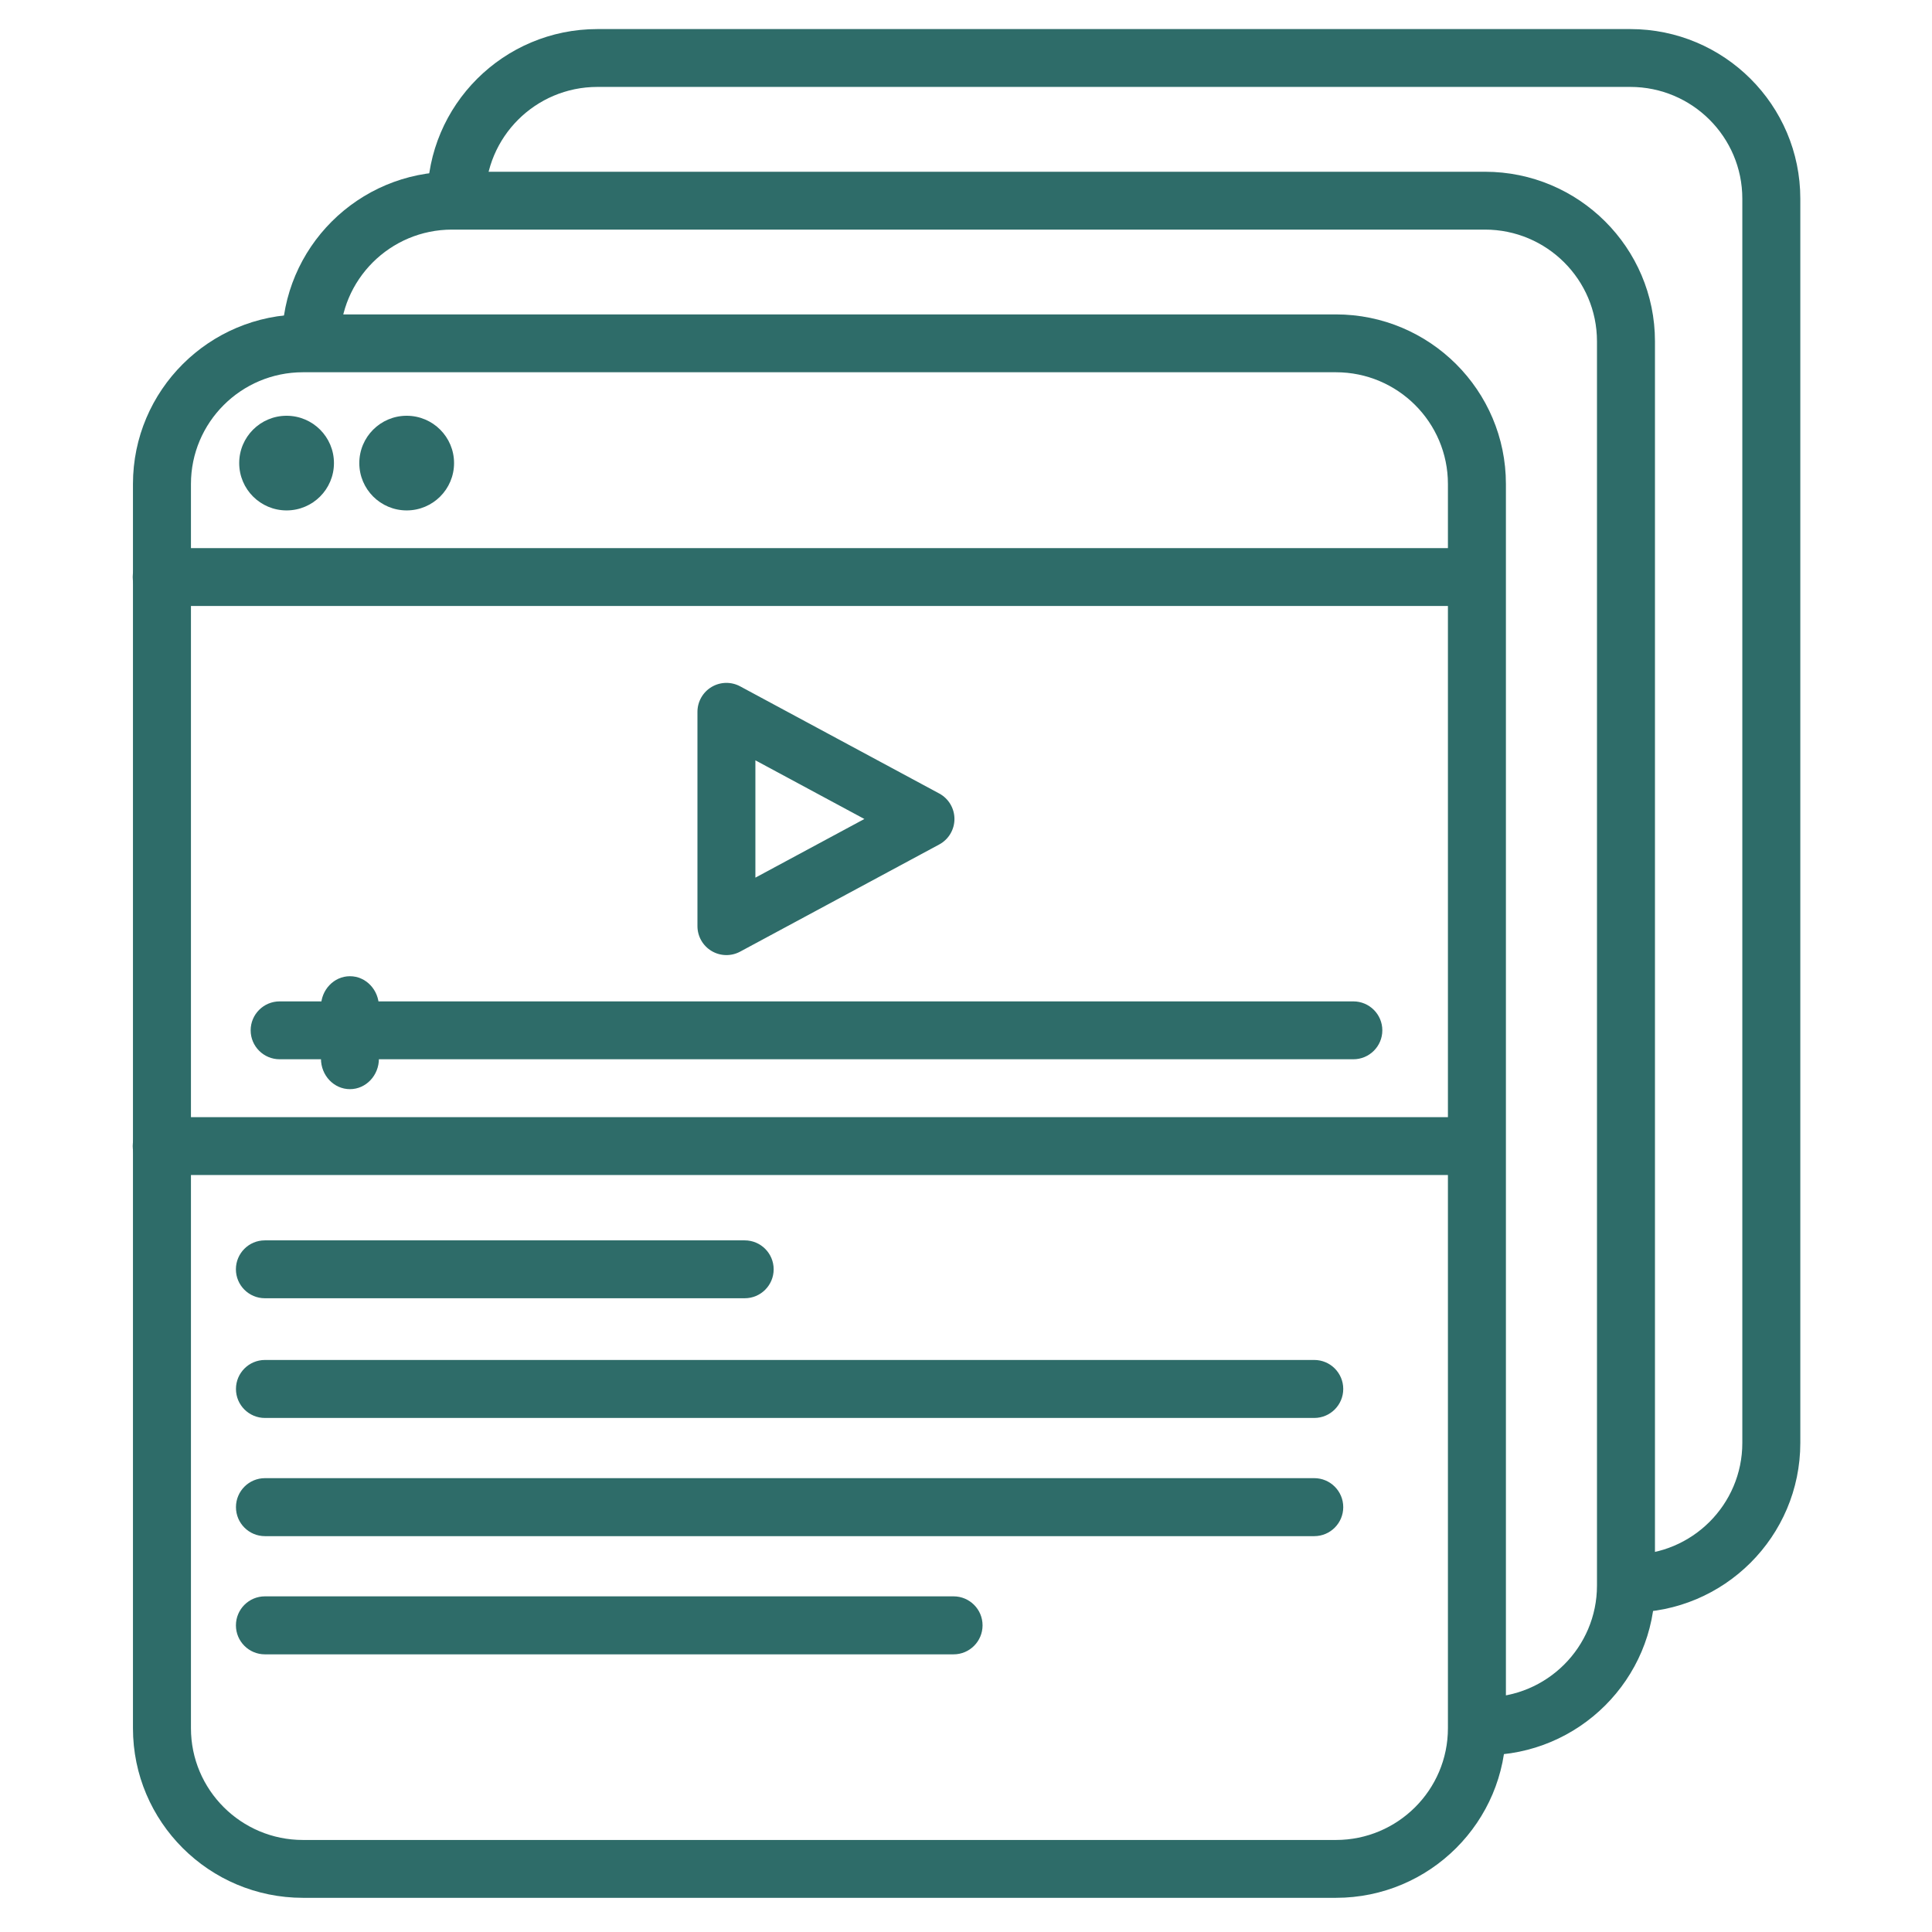 <?xml version="1.0" encoding="UTF-8" standalone="no"?>
<!DOCTYPE svg PUBLIC "-//W3C//DTD SVG 1.1//EN" "http://www.w3.org/Graphics/SVG/1.1/DTD/svg11.dtd">
<svg width="100%" height="100%" viewBox="0 0 300 300" version="1.1" xmlns="http://www.w3.org/2000/svg" xmlns:xlink="http://www.w3.org/1999/xlink" xml:space="preserve" xmlns:serif="http://www.serif.com/" style="fill-rule:evenodd;clip-rule:evenodd;stroke-linejoin:round;stroke-miterlimit:2;">
    <g transform="matrix(1,0,0,1,-30.224,0)">
        <g id="Artboard1" transform="matrix(2.063,0,0,3.952,-19.738,397.021)">
            <rect x="24.223" y="-100.469" width="145.452" height="75.917" style="fill:none;"/>
            <g transform="matrix(0.607,0,0,0.234,-5.464,-104.343)">
                <path d="M235.635,97.858C235.635,82.142 226.189,69.383 214.554,69.383L86.468,69.383C74.833,69.383 65.387,82.142 65.387,97.858L65.387,306.782C65.387,322.498 74.833,335.258 86.468,335.258L214.554,335.258C226.189,335.258 235.635,322.498 235.635,306.782C235.635,306.782 235.635,97.858 235.635,97.858ZM228.444,97.858L228.444,306.782C228.444,317.137 222.22,325.544 214.554,325.544C214.554,325.544 86.468,325.544 86.468,325.544C78.802,325.544 72.578,317.137 72.578,306.782C72.578,306.782 72.578,97.858 72.578,97.858C72.578,87.503 78.802,79.096 86.468,79.096C86.468,79.096 214.554,79.096 214.554,79.096C222.22,79.096 228.444,87.503 228.444,97.858Z" style="fill:rgb(46,108,105);"/>
            </g>
            <g transform="matrix(0.607,0,0,0.234,5.755,-109.948)">
                <path d="M214.554,335.258C226.189,335.258 235.635,322.498 235.635,306.782L235.635,97.858C235.635,82.142 226.189,69.383 214.554,69.383L86.468,69.383C74.833,69.383 65.387,82.142 65.387,97.858C65.387,100.538 66.998,102.715 68.983,102.715C70.967,102.715 72.578,100.538 72.578,97.858C72.578,87.503 78.802,79.096 86.468,79.096L214.554,79.096C222.22,79.096 228.444,87.503 228.444,97.858C228.444,97.858 228.444,306.782 228.444,306.782C228.444,317.137 222.22,325.544 214.554,325.544C212.57,325.544 210.959,327.72 210.959,330.401C210.959,333.081 212.57,335.258 214.554,335.258Z" style="fill:rgb(46,108,105);"/>
            </g>
            <g transform="matrix(0.607,0,0,0.234,16.695,-115.554)">
                <path d="M214.554,335.258C226.189,335.258 235.635,322.498 235.635,306.782C235.635,306.782 235.635,97.858 235.635,97.858C235.635,82.142 226.189,69.383 214.554,69.383C214.554,69.383 86.468,69.383 86.468,69.383C74.833,69.383 65.387,82.142 65.387,97.858C65.387,100.538 66.998,102.715 68.983,102.715C70.967,102.715 72.578,100.538 72.578,97.858C72.578,87.503 78.802,79.096 86.468,79.096L214.554,79.096C222.22,79.096 228.444,87.503 228.444,97.858L228.444,306.782C228.444,317.137 222.22,325.544 214.554,325.544C212.57,325.544 210.959,327.72 210.959,330.401C210.959,333.081 212.57,335.258 214.554,335.258Z" style="fill:rgb(46,108,105);"/>
            </g>
            <g transform="matrix(0.48,0,0,0.269,25.412,-99.097)">
                <path d="M22.865,83.443L226.947,83.443C229.453,83.443 231.488,81.549 231.488,79.216C231.488,76.883 229.453,74.989 226.947,74.989L22.865,74.989C20.359,74.989 18.324,76.883 18.324,79.216C18.324,81.549 20.359,83.443 22.865,83.443Z" style="fill:rgb(46,108,105);"/>
            </g>
            <g transform="matrix(0.48,0,0,0.269,25.412,-76.738)">
                <path d="M22.865,83.443L226.947,83.443C229.453,83.443 231.488,81.549 231.488,79.216C231.488,76.883 229.453,74.989 226.947,74.989L22.865,74.989C20.359,74.989 18.324,76.883 18.324,79.216C18.324,81.549 20.359,83.443 22.865,83.443Z" style="fill:rgb(46,108,105);"/>
            </g>
            <g transform="matrix(0.177,0,0,0.269,40.104,-71.897)">
                <path d="M22.865,83.443L226.947,83.443C233.735,83.443 239.247,81.549 239.247,79.216C239.247,76.883 233.735,74.989 226.947,74.989L22.865,74.989C16.077,74.989 10.565,76.883 10.565,79.216C10.565,81.549 16.077,83.443 22.865,83.443Z" style="fill:rgb(46,108,105);"/>
            </g>
            <g transform="matrix(0.387,0,0,0.588,35.312,-92.466)">
                <path d="M22.865,81.154L226.947,81.154C230.059,81.154 232.585,80.286 232.585,79.216C232.585,78.147 230.059,77.279 226.947,77.279L22.865,77.279C19.753,77.279 17.227,78.147 17.227,79.216C17.227,80.286 19.753,81.154 22.865,81.154Z" style="fill:rgb(46,108,105);"/>
            </g>
            <g transform="matrix(0.387,0,0,0.588,35.312,-87.822)">
                <path d="M22.865,81.154L226.947,81.154C230.059,81.154 232.585,80.286 232.585,79.216C232.585,78.147 230.059,77.279 226.947,77.279L22.865,77.279C19.753,77.279 17.227,78.147 17.227,79.216C17.227,80.286 19.753,81.154 22.865,81.154Z" style="fill:rgb(46,108,105);"/>
            </g>
            <g transform="matrix(0.254,0,0,0.588,38.349,-83.178)">
                <path d="M22.865,81.154L226.947,81.154C231.685,81.154 235.532,80.286 235.532,79.216C235.532,78.147 231.685,77.279 226.947,77.279L22.865,77.279C18.127,77.279 14.279,78.147 14.279,79.216C14.279,80.286 18.127,81.154 22.865,81.154Z" style="fill:rgb(46,108,105);"/>
            </g>
            <g transform="matrix(0.396,0,0,0.269,36.212,-81.287)">
                <path d="M22.865,83.443L226.947,83.443C229.987,83.443 232.455,81.549 232.455,79.216C232.455,76.883 229.987,74.989 226.947,74.989L22.865,74.989C19.825,74.989 17.356,76.883 17.356,79.216C17.356,81.549 19.825,83.443 22.865,83.443Z" style="fill:rgb(46,108,105);"/>
            </g>
            <g transform="matrix(3.09867e-18,0.01,-0.516,5.93438e-18,91.433,-61.134)">
                <path d="M22.865,83.443L226.947,83.443C293.09,83.443 346.79,81.549 346.79,79.216C346.79,76.883 293.09,74.989 226.947,74.989L22.865,74.989C-43.278,74.989 -96.978,76.883 -96.978,79.216C-96.978,81.549 -43.278,83.443 22.865,83.443Z" style="fill:rgb(46,108,105);"/>
            </g>
            <g transform="matrix(0.652,0,0,0.34,16.163,-103.288)">
                <circle cx="45.438" cy="61.831" r="5.469" style="fill:rgb(46,108,105);"/>
            </g>
            <g transform="matrix(0.652,0,0,0.34,16.163,-103.288)">
                <path d="M45.438,53.014C40.572,53.014 36.621,56.965 36.621,61.831C36.621,66.697 40.572,70.648 45.438,70.648C50.304,70.648 54.255,66.697 54.255,61.831C54.255,56.965 50.304,53.014 45.438,53.014ZM45.438,59.71C46.609,59.71 47.559,60.661 47.559,61.831C47.559,63.002 46.609,63.952 45.438,63.952C44.268,63.952 43.317,63.002 43.317,61.831C43.317,60.661 44.268,59.71 45.438,59.71Z" style="fill:none;"/>
            </g>
            <g transform="matrix(0.652,0,0,0.34,25.203,-103.288)">
                <circle cx="45.438" cy="61.831" r="5.469" style="fill:rgb(46,108,105);"/>
            </g>
            <g transform="matrix(0.652,0,0,0.34,25.203,-103.288)">
                <path d="M45.438,53.014C40.572,53.014 36.621,56.965 36.621,61.831C36.621,66.697 40.572,70.648 45.438,70.648C50.304,70.648 54.255,66.697 54.255,61.831C54.255,56.965 50.304,53.014 45.438,53.014ZM45.438,59.71C46.609,59.71 47.559,60.661 47.559,61.831C47.559,63.002 46.609,63.952 45.438,63.952C44.268,63.952 43.317,63.002 43.317,61.831C43.317,60.661 44.268,59.71 45.438,59.71Z" style="fill:none;"/>
            </g>
            <g transform="matrix(2.18372e-17,0.186,-0.331,1.05851e-17,126.667,-90.077)">
                <path d="M122.565,95.937C121.498,93.803 119.429,92.472 117.179,92.472C114.928,92.472 112.859,93.803 111.792,95.937L89.159,141.204C88.138,143.245 88.189,145.714 89.293,147.704C90.397,149.695 92.392,150.914 94.545,150.914L139.812,150.914C141.965,150.914 143.96,149.695 145.064,147.704C146.168,145.714 146.219,143.245 145.199,141.204L122.565,95.937ZM117.179,112.956L129.57,137.739C129.57,137.739 104.787,137.739 104.787,137.739L117.179,112.956Z" style="fill:rgb(46,108,105);"/>
            </g>
        </g>
    </g>
</svg>
